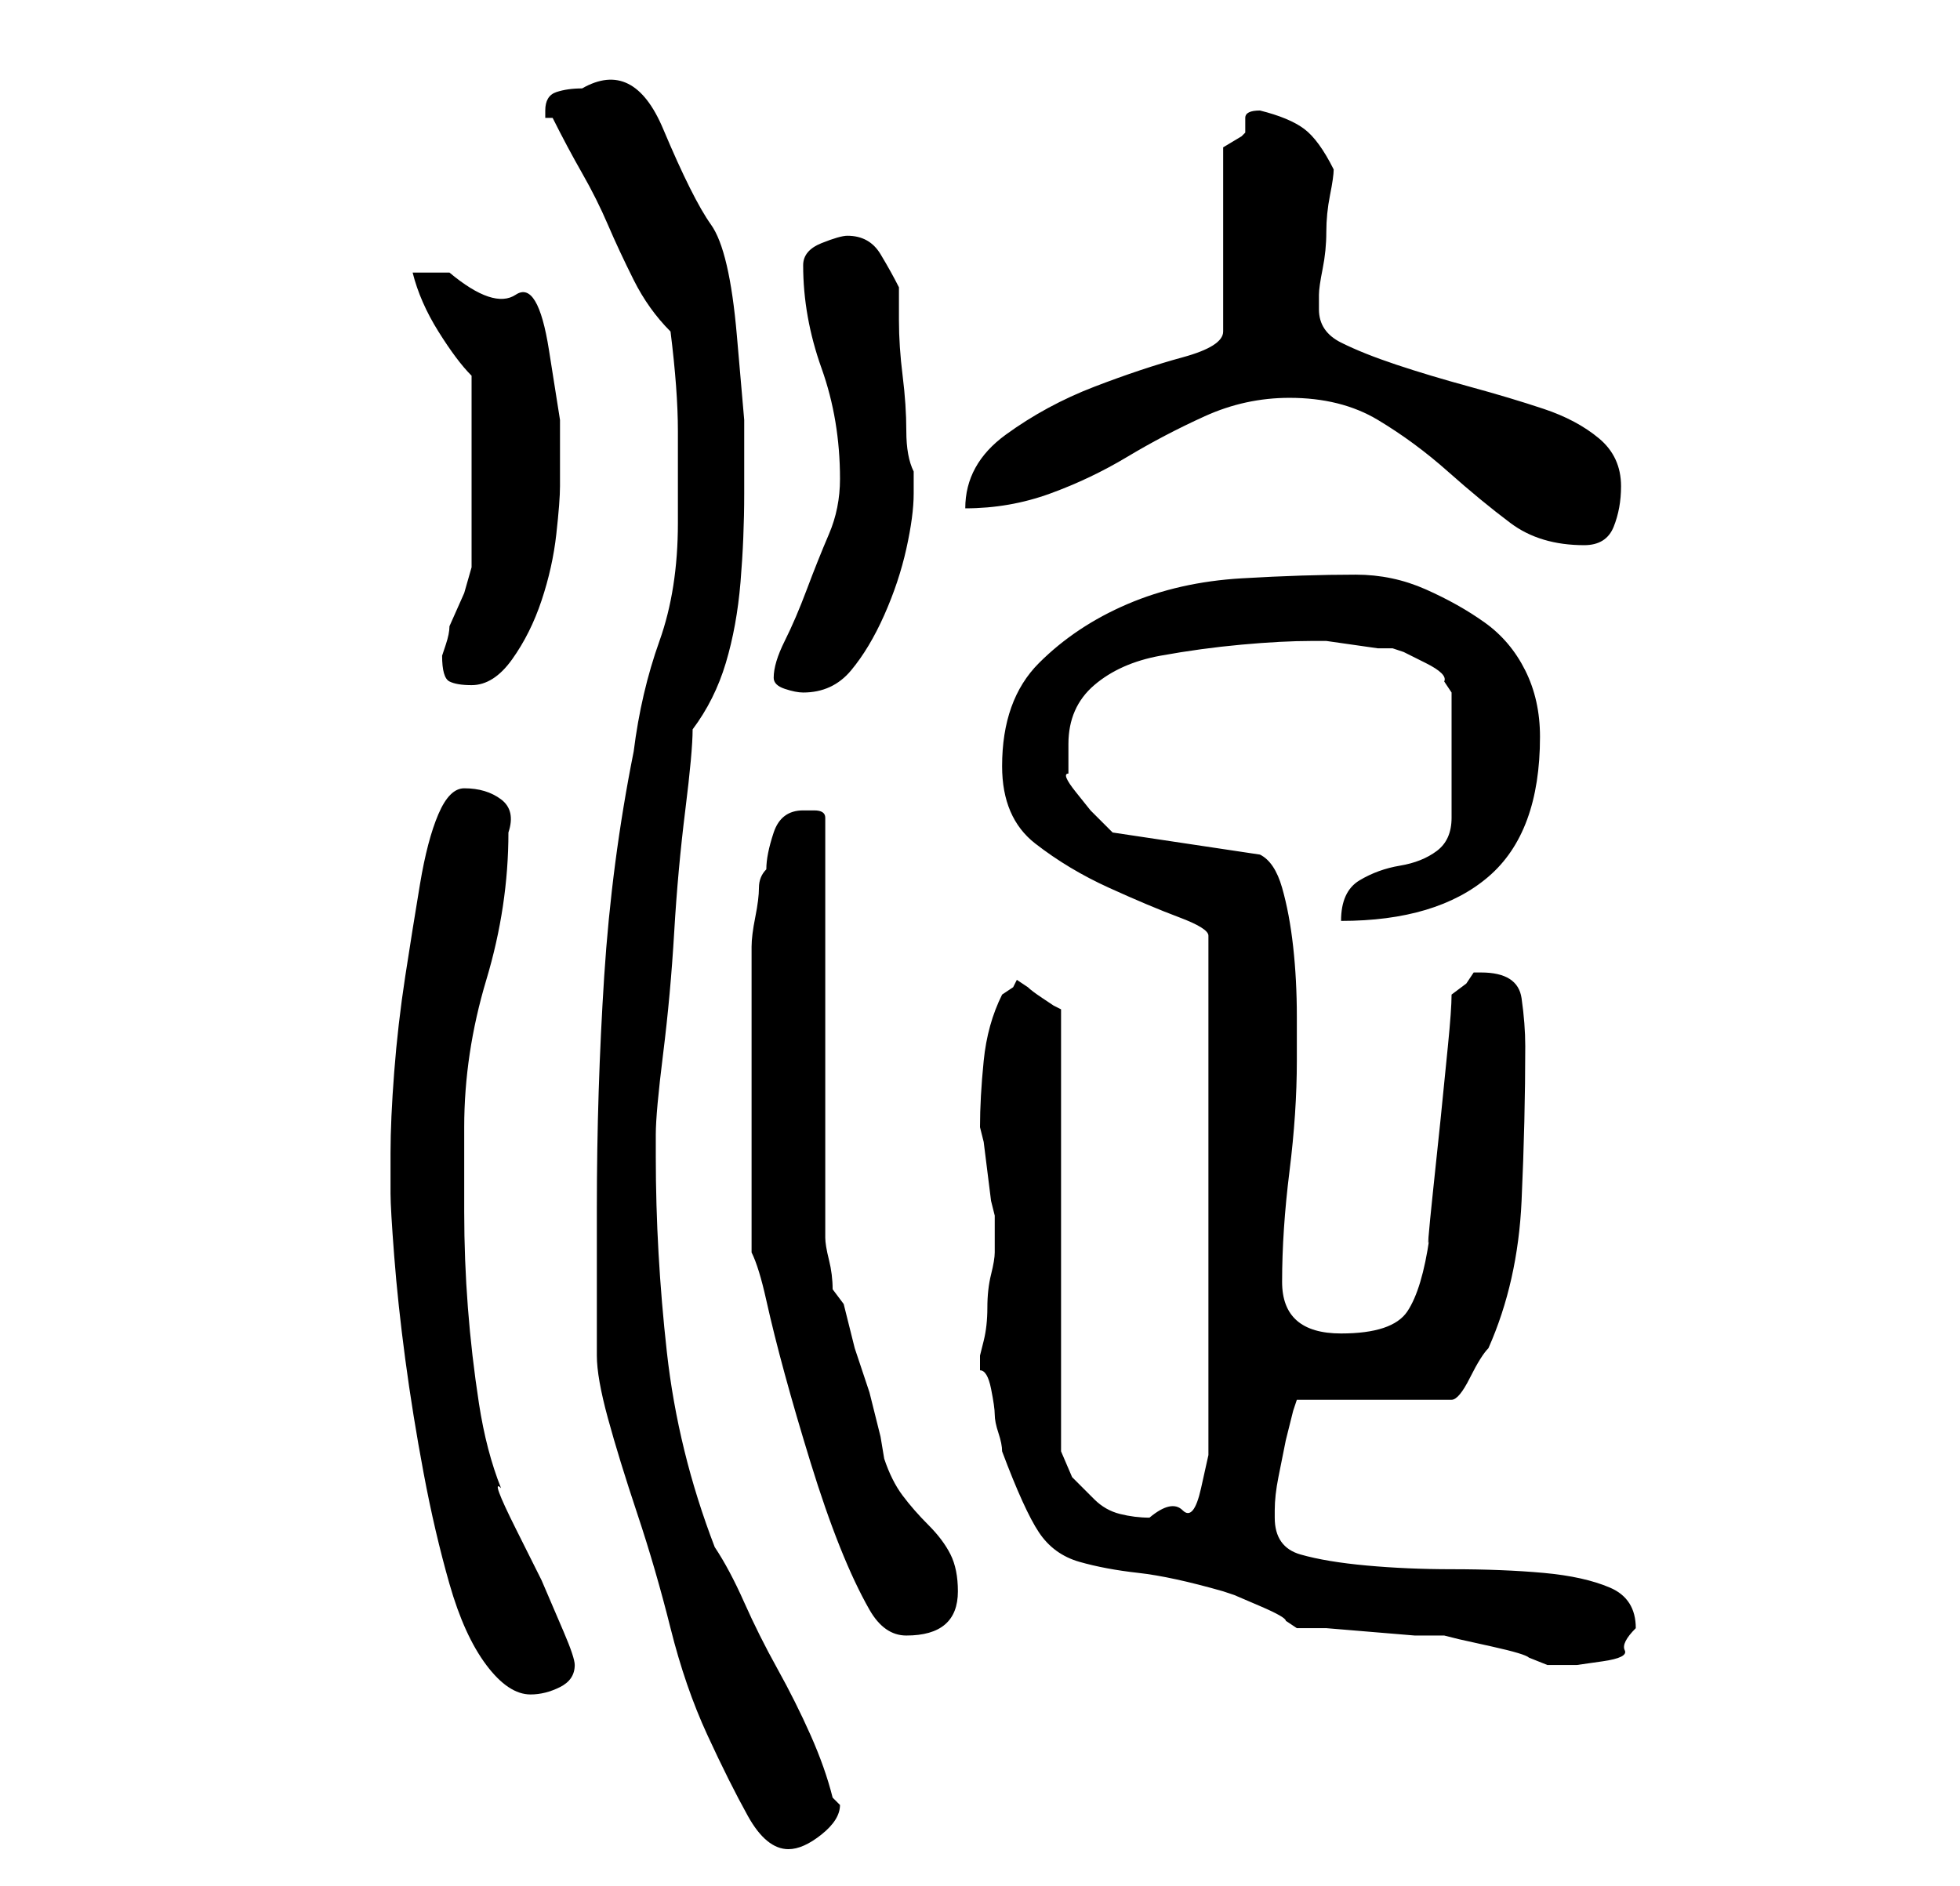 <?xml version="1.0" standalone="no"?>
<!DOCTYPE svg PUBLIC "-//W3C//DTD SVG 1.1//EN" "http://www.w3.org/Graphics/SVG/1.1/DTD/svg11.dtd" >
<svg xmlns="http://www.w3.org/2000/svg" xmlns:xlink="http://www.w3.org/1999/xlink" version="1.1" viewBox="-10 0 266 256">
   <path fill="currentColor"
d="M71 184q0 3 1.5 8.5t4 13t4.5 15.5t5 14.5t5.5 11t5.5 4.5q2 0 4.5 -2t2.5 -4l-1 -1q-1 -4 -3 -8.5t-4.5 -9t-4.5 -9t-4 -7.5q-5 -13 -6.5 -26.5t-1.5 -26.5v-3q0 -3 1 -11t1.5 -16.5t1.5 -16.5t1 -11q3 -4 4.5 -9t2 -11t0.5 -12v-10t-1 -11.5t-3.5 -15t-6.5 -13
t-11 -5.5q-2 0 -3.5 0.5t-1.5 2.5v1h1q2 4 4 7.5t3.5 7t3.5 7.5t5 7q1 8 1 13.5v12.5q0 9 -2.5 16t-3.5 15q-3 15 -4 30.5t-1 31.5v20zM43 162q0 2 0.5 8.5t1.5 14t2.5 15.5t3.5 15t5 11t6 4q2 0 4 -1t2 -3q0 -1 -1.5 -4.5l-3 -7t-3.5 -7t-2 -5.5q-2 -5 -3 -11.5t-1.5 -13
t-0.5 -13v-11.5q0 -10 3 -20t3 -20q1 -3 -1 -4.5t-5 -1.5q-2 0 -3.5 3.5t-2.5 9.5t-2 12.5t-1.5 13t-0.5 11v5.5zM123 185v1q1 0 1.5 2.5t0.5 3.5t0.5 2.5t0.5 2.5q3 8 5 11t5.5 4t8 1.5t11.5 2.5l1.5 0.5t3.5 1.5t3.5 2l1.5 1h4t6 0.5t6 0.5h4l2 0.5t4.5 1t5 1.5l2.5 1h4
t3.5 -0.5t3 -1.5t1.5 -3q0 -4 -3.5 -5.5t-9 -2t-12.5 -0.5q-6 0 -11.5 -0.5t-9 -1.5t-3.5 -5v-1q0 -2 0.5 -4.5l1 -5t1 -4l0.5 -1.5h21q1 0 2.5 -3t2.5 -4q4 -9 4.5 -20t0.5 -21q0 -3 -0.5 -6.5t-5.5 -3.5h-1l-1 1.5t-2 1.5q0 2 -0.5 7l-1 10t-1 9.5t-0.5 6.5q-1 7 -3 10
t-9 3q-8 0 -8 -7t1 -15t1 -15v-6q0 -5 -0.5 -9.5t-1.5 -8t-3 -4.5l-20 -3l-1 -1l-2 -2t-2 -2.5t-1 -2.5v-1v-3q0 -5 3.5 -8t9 -4t11 -1.5t9.5 -0.5h2t3.5 0.5t3.5 0.5h2l1.5 0.5t3 1.5t2.5 2.5l1 1.5v17q0 3 -2 4.5t-5 2t-5.5 2t-2.5 5.5q13 0 20 -6t7 -19q0 -5 -2 -9
t-5.5 -6.5t-8 -4.5t-9.5 -2q-7 0 -15.5 0.5t-15.5 3.5t-12 8t-5 14q0 7 4.5 10.5t10 6t9.5 4t4 2.5v65v5.5t-1 4.5t-2.5 3t-4.5 1q-2 0 -4 -0.5t-3.5 -2l-3 -3t-1.5 -3.5v-60l-1 -0.5t-1.5 -1t-2 -1.5l-1.5 -1l-0.5 1t-1.5 1q-2 4 -2.5 9t-0.5 9l0.5 2t0.5 4t0.5 4l0.5 2v3
v2q0 1 -0.5 3t-0.5 4.5t-0.5 4.5l-0.5 2v1zM92 170q1 2 2 6.5t2.5 10t3.5 12t4 11.5t4 8.5t5 3.5q7 0 7 -6q0 -3 -1 -5t-3 -4t-3.5 -4t-2.5 -5l-0.5 -3t-1.5 -6l-2 -6t-1 -4l-0.5 -2t-1.5 -2q0 -2 -0.5 -4t-0.5 -3v-57q0 -1 -1.5 -1h-1.5q-3 0 -4 3t-1 5q-1 1 -1 2.5t-0.5 4
t-0.5 4v1.5v20v20zM95 92q0 1 1.5 1.5t2.5 0.5q4 0 6.5 -3t4.5 -7.5t3 -9t1 -7.5v-3q-1 -2 -1 -5.5t-0.5 -7.5t-0.5 -7.5v-4.5q-1 -2 -2.5 -4.5t-4.5 -2.5q-1 0 -3.5 1t-2.5 3q0 7 2.5 14t2.5 15q0 4 -1.5 7.5t-3 7.5t-3 7t-1.5 5zM50 89q0 3 1 3.5t3 0.5q3 0 5.5 -3.5t4 -8
t2 -9t0.5 -6.5v-9t-1.5 -9.5t-4.5 -7.5t-9 -3h-2h-3q1 4 3.5 8t4.5 6v26l-1 3.5t-2 4.5q0 1 -0.5 2.5zM165 54q7 0 12 3t9.5 7t8.5 7t10 3q3 0 4 -2.5t1 -5.5q0 -4 -3 -6.5t-7.5 -4t-10 -3t-10 -3t-7.5 -3t-3 -4.5v-1v-1q0 -1 0.5 -3.5t0.5 -5t0.5 -5t0.5 -3.5
q-2 -4 -4 -5.5t-6 -2.5q-2 0 -2 1v2l-0.5 0.5t-2.5 1.5v25q0 2 -5.5 3.5t-12 4t-12 6.5t-5.5 10q6 0 11.5 -2t10.5 -5t10.5 -5.5t11.5 -2.5z" />
</svg>
